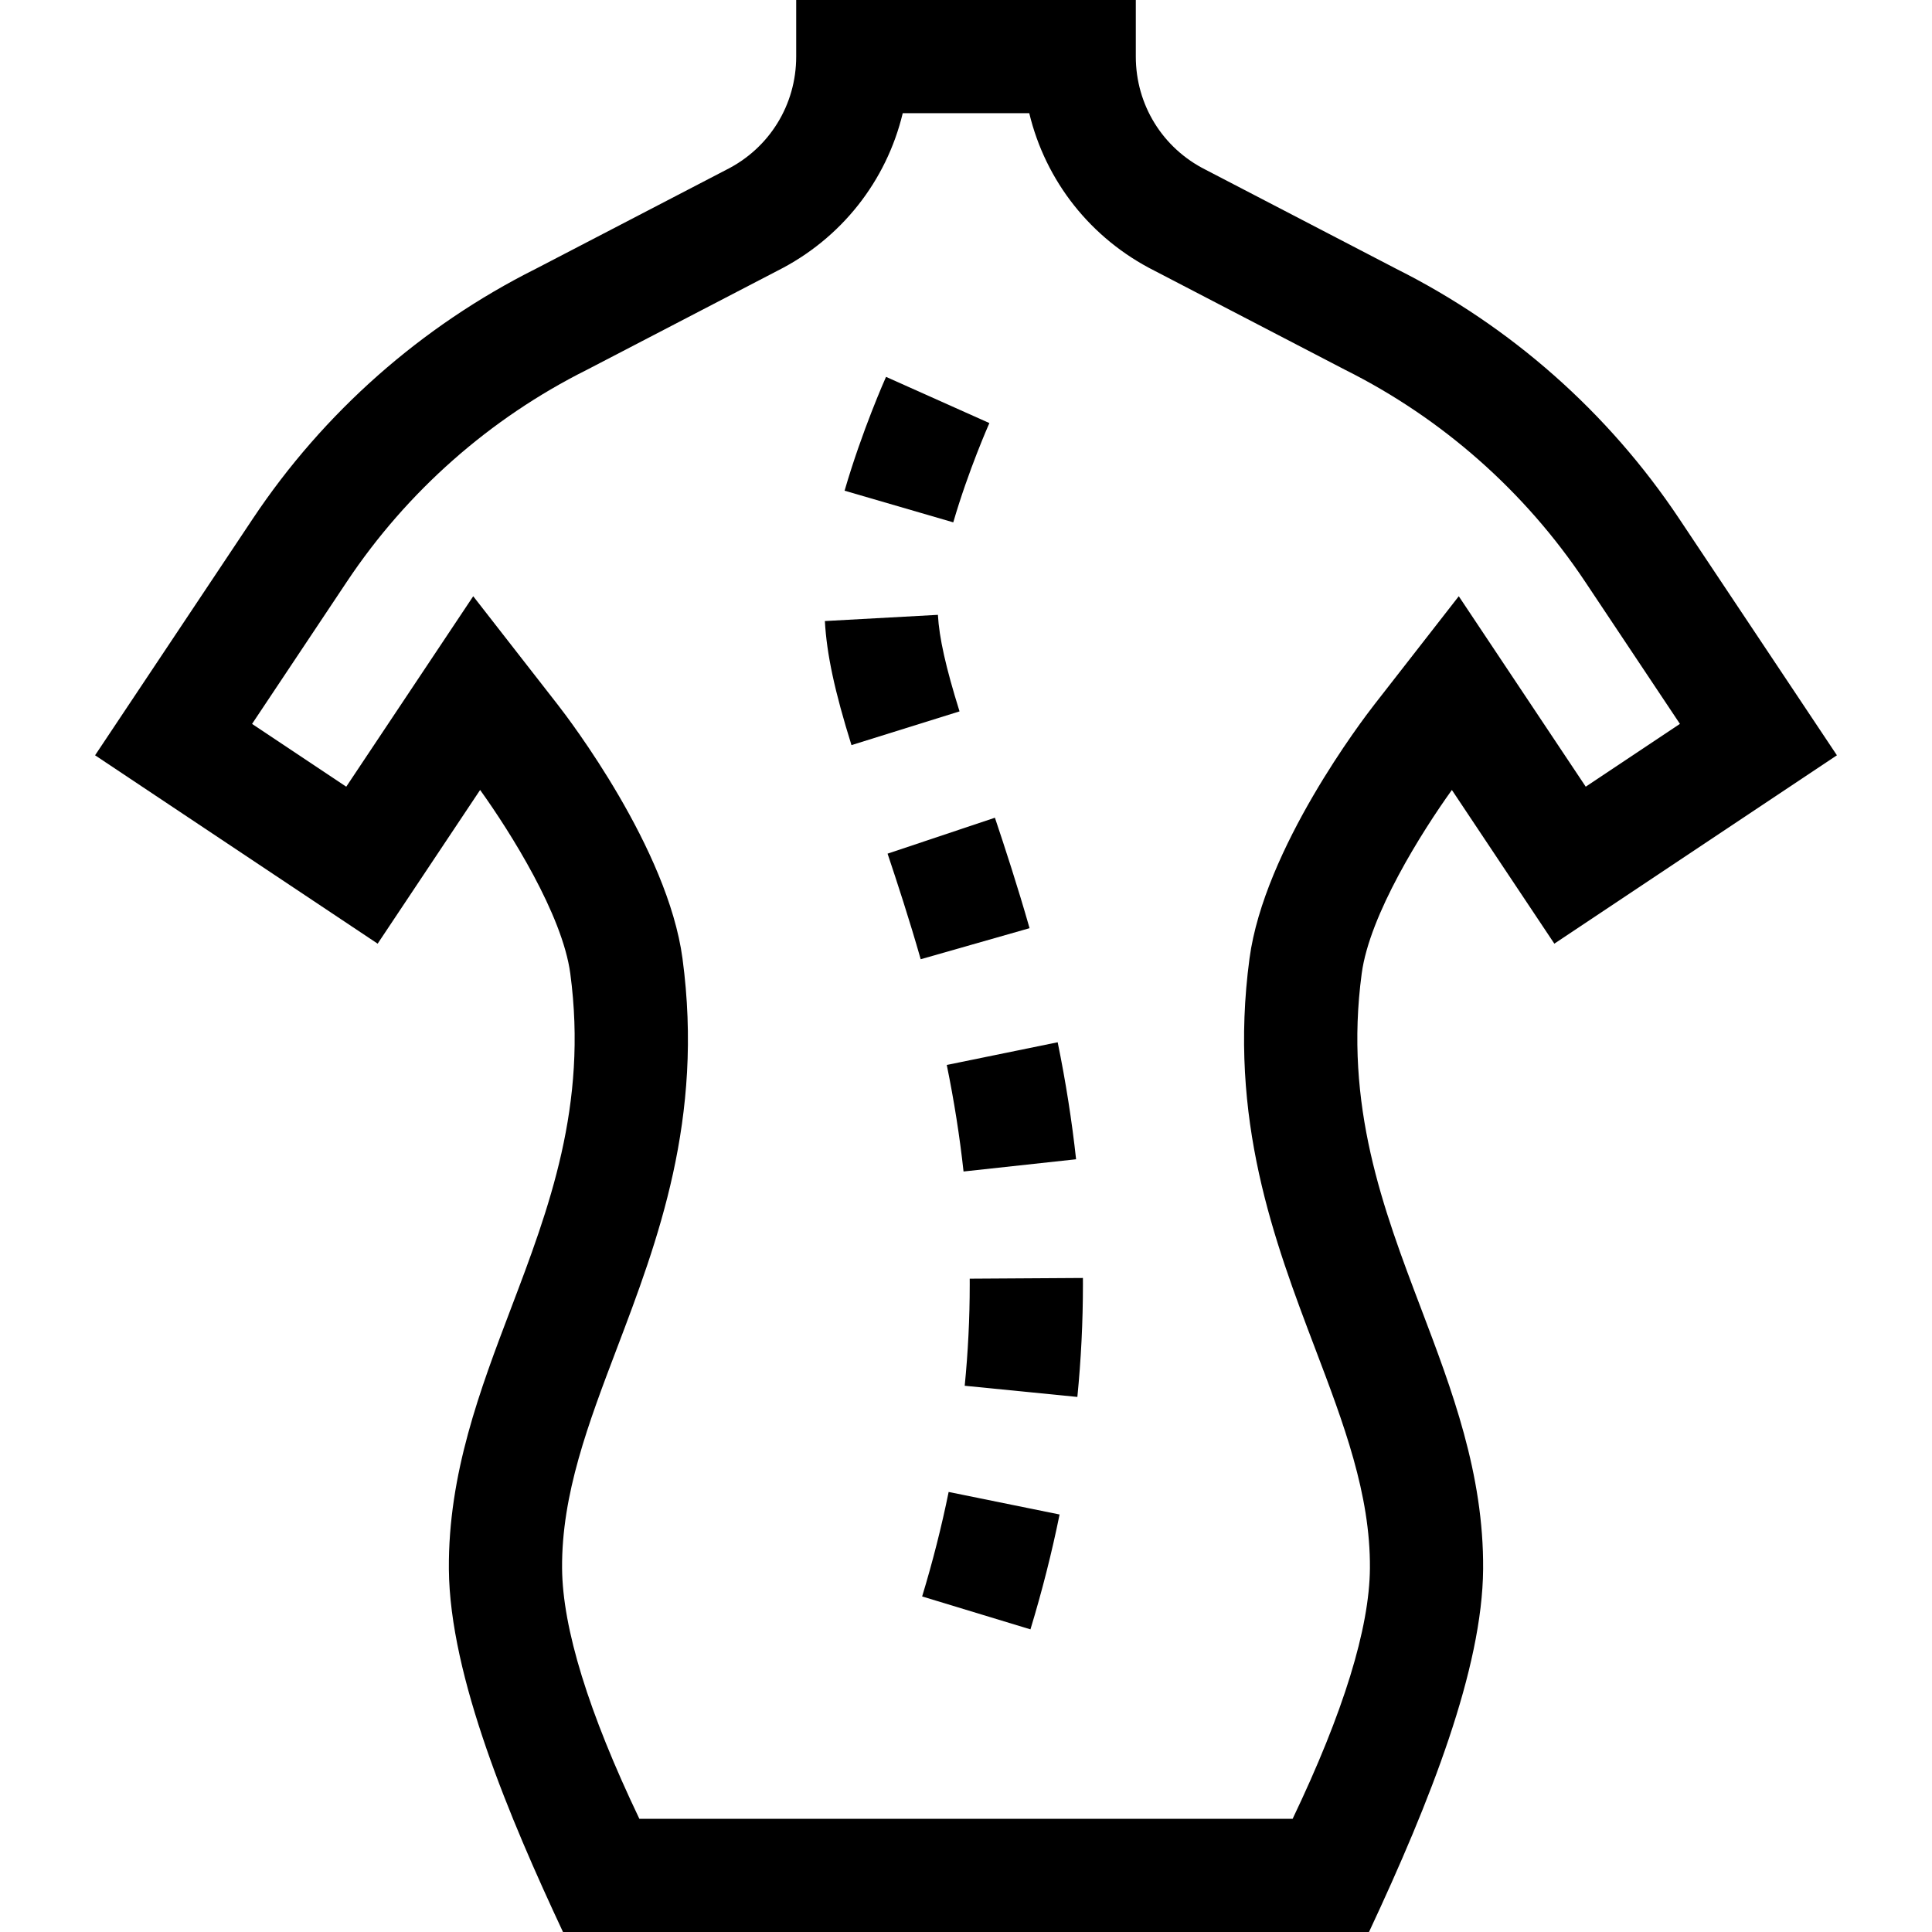 <svg id="Capa_1" enable-background="new 0 0 512 512" height="512" viewBox="0 0 512 512" width="512" xmlns="http://www.w3.org/2000/svg"><g><path d="m370.065 71.262-50.524-26.262c-11.437-5.718-18.541-17.214-18.541-30v-15h-90v15c0 12.786-7.104 24.282-18.541 30l-50.524 26.262c-30.254 15.151-56.162 38.037-74.931 66.191l-41.806 62.707 74.883 49.922 27.156-40.734c7.953 11.081 21.805 33.033 23.895 48.642 4.689 35.014-5.689 62.344-15.726 88.774-8.181 21.543-16.64 43.82-16.45 69.061.214 28.472 16.192 66.158 30.243 96.175h213.6c16.318-34.86 30.045-69.775 30.243-96.175.189-25.24-8.27-47.517-16.45-69.06-10.036-26.43-20.414-53.76-15.726-88.774 2.091-15.611 15.947-37.568 23.895-48.642l27.156 40.734 74.884-49.922-41.806-62.708c-18.768-28.154-44.676-51.04-74.93-66.191zm50.173 137.218-33.648-50.472-22.422 28.772c-2.97 3.812-29.131 38.08-33.035 67.229-5.697 42.543 6.581 74.878 17.414 103.406 7.53 19.832 14.644 38.565 14.496 58.185-.119 15.886-7.006 38.208-20.48 66.4h-173.125c-13.475-28.191-20.362-50.513-20.481-66.4-.147-19.62 6.966-38.353 14.497-58.185 10.833-28.528 23.111-60.862 17.414-103.406-3.903-29.149-30.065-63.418-33.036-67.229l-22.422-28.772-33.649 50.472-24.96-16.64 25.164-37.746c15.901-23.852 37.858-43.235 63.498-56.055l50.524-26.262c17.011-8.546 28.944-23.849 33.248-41.777h33.531c4.303 17.928 16.236 33.231 33.247 41.777l50.524 26.262c25.64 12.82 47.597 32.203 63.498 56.055l25.163 37.746z"/><path d="m248.555 162.939-29.955 1.645c.481 8.762 2.589 18.595 7.049 32.88l28.637-8.94c-3.631-11.629-5.398-19.519-5.731-25.585z"/><path d="m244.376 423.076 28.704 8.723c3.075-10.119 5.672-20.361 7.72-30.442l-29.399-5.973c-1.86 9.158-4.224 18.475-7.025 27.692z"/><path d="m263.664 216.703-28.448 9.525c2.505 7.482 5.767 17.424 8.779 27.98l28.849-8.23c-3.176-11.134-6.574-21.493-9.18-29.275z"/><path d="m262.195 112.12-27.387-12.247c-.257.575-6.354 14.262-10.985 30.166l28.803 8.389c4.034-13.851 9.513-26.185 9.569-26.308z"/><path d="m256.984 338.862c.003.516.004 1.033.004 1.564 0 8.904-.447 17.926-1.329 26.814l29.853 2.962c.979-9.869 1.477-19.887 1.477-29.763 0-.589-.002-1.177-.005-1.764z"/><path d="m255.349 310.459 29.825-3.241c-1.102-10.138-2.743-20.571-4.879-31.008l-29.391 6.013c1.948 9.524 3.444 19.024 4.445 28.236z"/></g></svg>